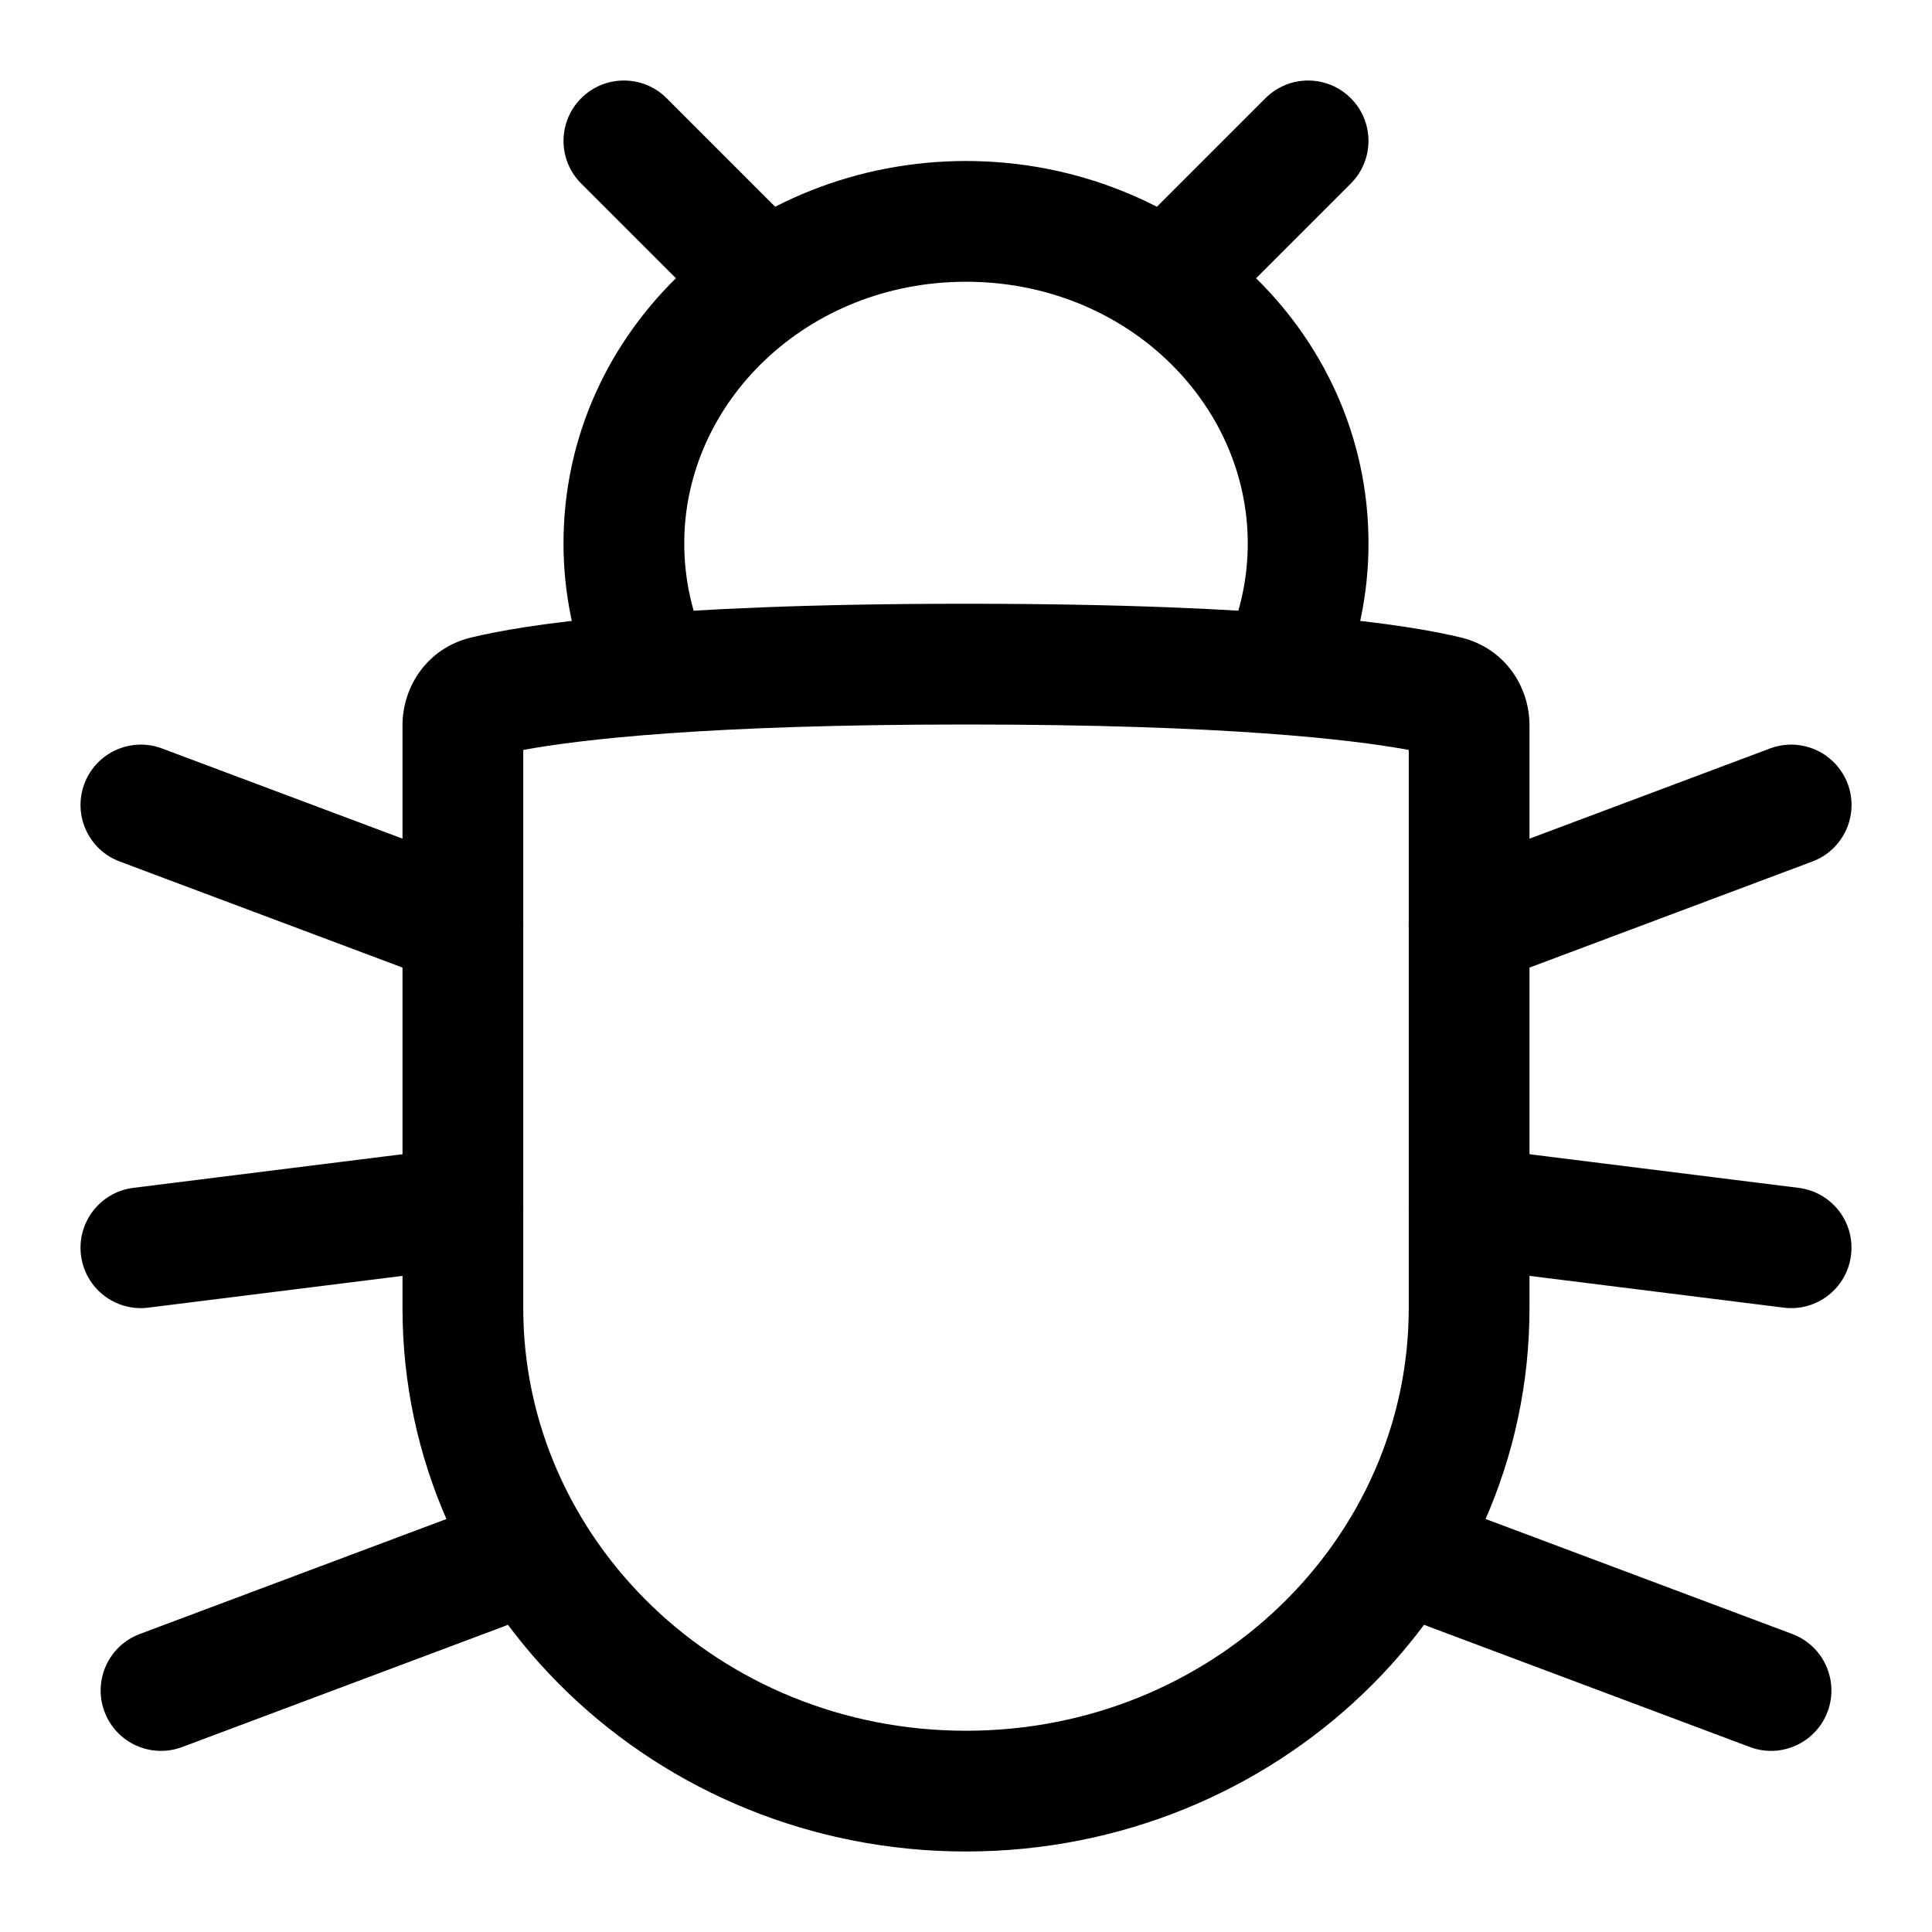 <svg viewBox="0 0 24 24" width="24" height="24" fill="black" xmlns="http://www.w3.org/2000/svg">
 <g transform="translate(1, 1)">
  <path d="M5.5 8.316L5.5 15.25C5.5 18.121 7.933 20.5 11 20.5C14.067 20.5 16.5 18.121 16.5 15.25L16.5 8.316C15.803 8.187 14.228 8 11 8C7.773 8 6.198 8.187 5.5 8.316ZM4.846 6.921C5.495 6.762 7.14 6.5 11 6.5C14.86 6.5 16.505 6.762 17.155 6.921C17.695 7.054 18 7.531 18 8.01L18 15.25C18 19.006 14.837 22 11 22C7.163 22 4 19.006 4 15.25L4 8.01C4 7.531 4.305 7.054 4.846 6.921Z" fill-rule="EVENODD"></path>
  <path d="M0.048 8.737C0.193 8.349 0.626 8.152 1.014 8.298L5.014 9.798C5.401 9.943 5.598 10.376 5.452 10.763C5.307 11.151 4.875 11.348 4.487 11.202L0.487 9.702C0.099 9.557 -0.097 9.124 0.048 8.737Z" fill-rule="EVENODD"></path>
  <path d="M21.953 8.737C21.807 8.349 21.375 8.152 20.987 8.298L16.987 9.798C16.599 9.943 16.402 10.376 16.548 10.763C16.693 11.151 17.126 11.348 17.514 11.202L21.514 9.702C21.901 9.557 22.098 9.124 21.953 8.737Z" fill-rule="EVENODD"></path>
  <path d="M0.298 20.263C0.443 20.651 0.876 20.848 1.264 20.702L5.264 19.202C5.651 19.057 5.848 18.625 5.702 18.237C5.557 17.849 5.125 17.652 4.737 17.798L0.737 19.298C0.349 19.443 0.153 19.875 0.298 20.263Z" fill-rule="EVENODD"></path>
  <path d="M21.703 20.263C21.557 20.651 21.125 20.848 20.737 20.702L16.737 19.202C16.349 19.057 16.152 18.625 16.298 18.237C16.443 17.849 16.876 17.652 17.264 17.798L21.264 19.298C21.651 19.443 21.848 19.875 21.703 20.263Z" fill-rule="EVENODD"></path>
  <path d="M21.994 14.593C21.943 15.004 21.568 15.296 21.157 15.244L17.157 14.744C16.746 14.693 16.455 14.318 16.506 13.907C16.557 13.496 16.932 13.204 17.343 13.256L21.343 13.756C21.754 13.807 22.046 14.182 21.994 14.593Z" fill-rule="EVENODD"></path>
  <path d="M0.006 14.593C0.057 15.004 0.432 15.296 0.843 15.244L4.843 14.744C5.254 14.693 5.546 14.318 5.494 13.907C5.443 13.496 5.068 13.204 4.657 13.256L0.657 13.756C0.246 13.807 -0.045 14.182 0.006 14.593Z" fill-rule="EVENODD"></path>
  <path d="M15.78 0.22C15.488 -0.073 15.013 -0.073 14.72 0.22L13.22 1.72C12.927 2.013 12.927 2.487 13.22 2.78C13.513 3.073 13.988 3.073 14.28 2.78L15.78 1.28C16.073 0.987 16.073 0.513 15.78 0.22Z" fill-rule="EVENODD"></path>
  <path d="M6.22 0.22C6.513 -0.073 6.988 -0.073 7.281 0.22L8.781 1.72C9.073 2.013 9.073 2.487 8.781 2.78C8.488 3.073 8.013 3.073 7.72 2.78L6.22 1.28C5.927 0.987 5.927 0.513 6.22 0.22Z" fill-rule="EVENODD"></path>
  <path d="M11 2.5C9.024 2.5 7.5 3.997 7.5 5.75C7.5 6.176 7.588 6.582 7.748 6.954L6.37 7.546C6.132 6.992 6 6.385 6 5.75C6 3.084 8.282 1 11 1C13.718 1 16 3.084 16 5.75C16 6.385 15.869 6.992 15.63 7.546L14.252 6.954C14.412 6.582 14.5 6.176 14.5 5.75C14.5 3.997 12.977 2.5 11 2.5Z" fill-rule="EVENODD"></path>
 </g>
</svg>